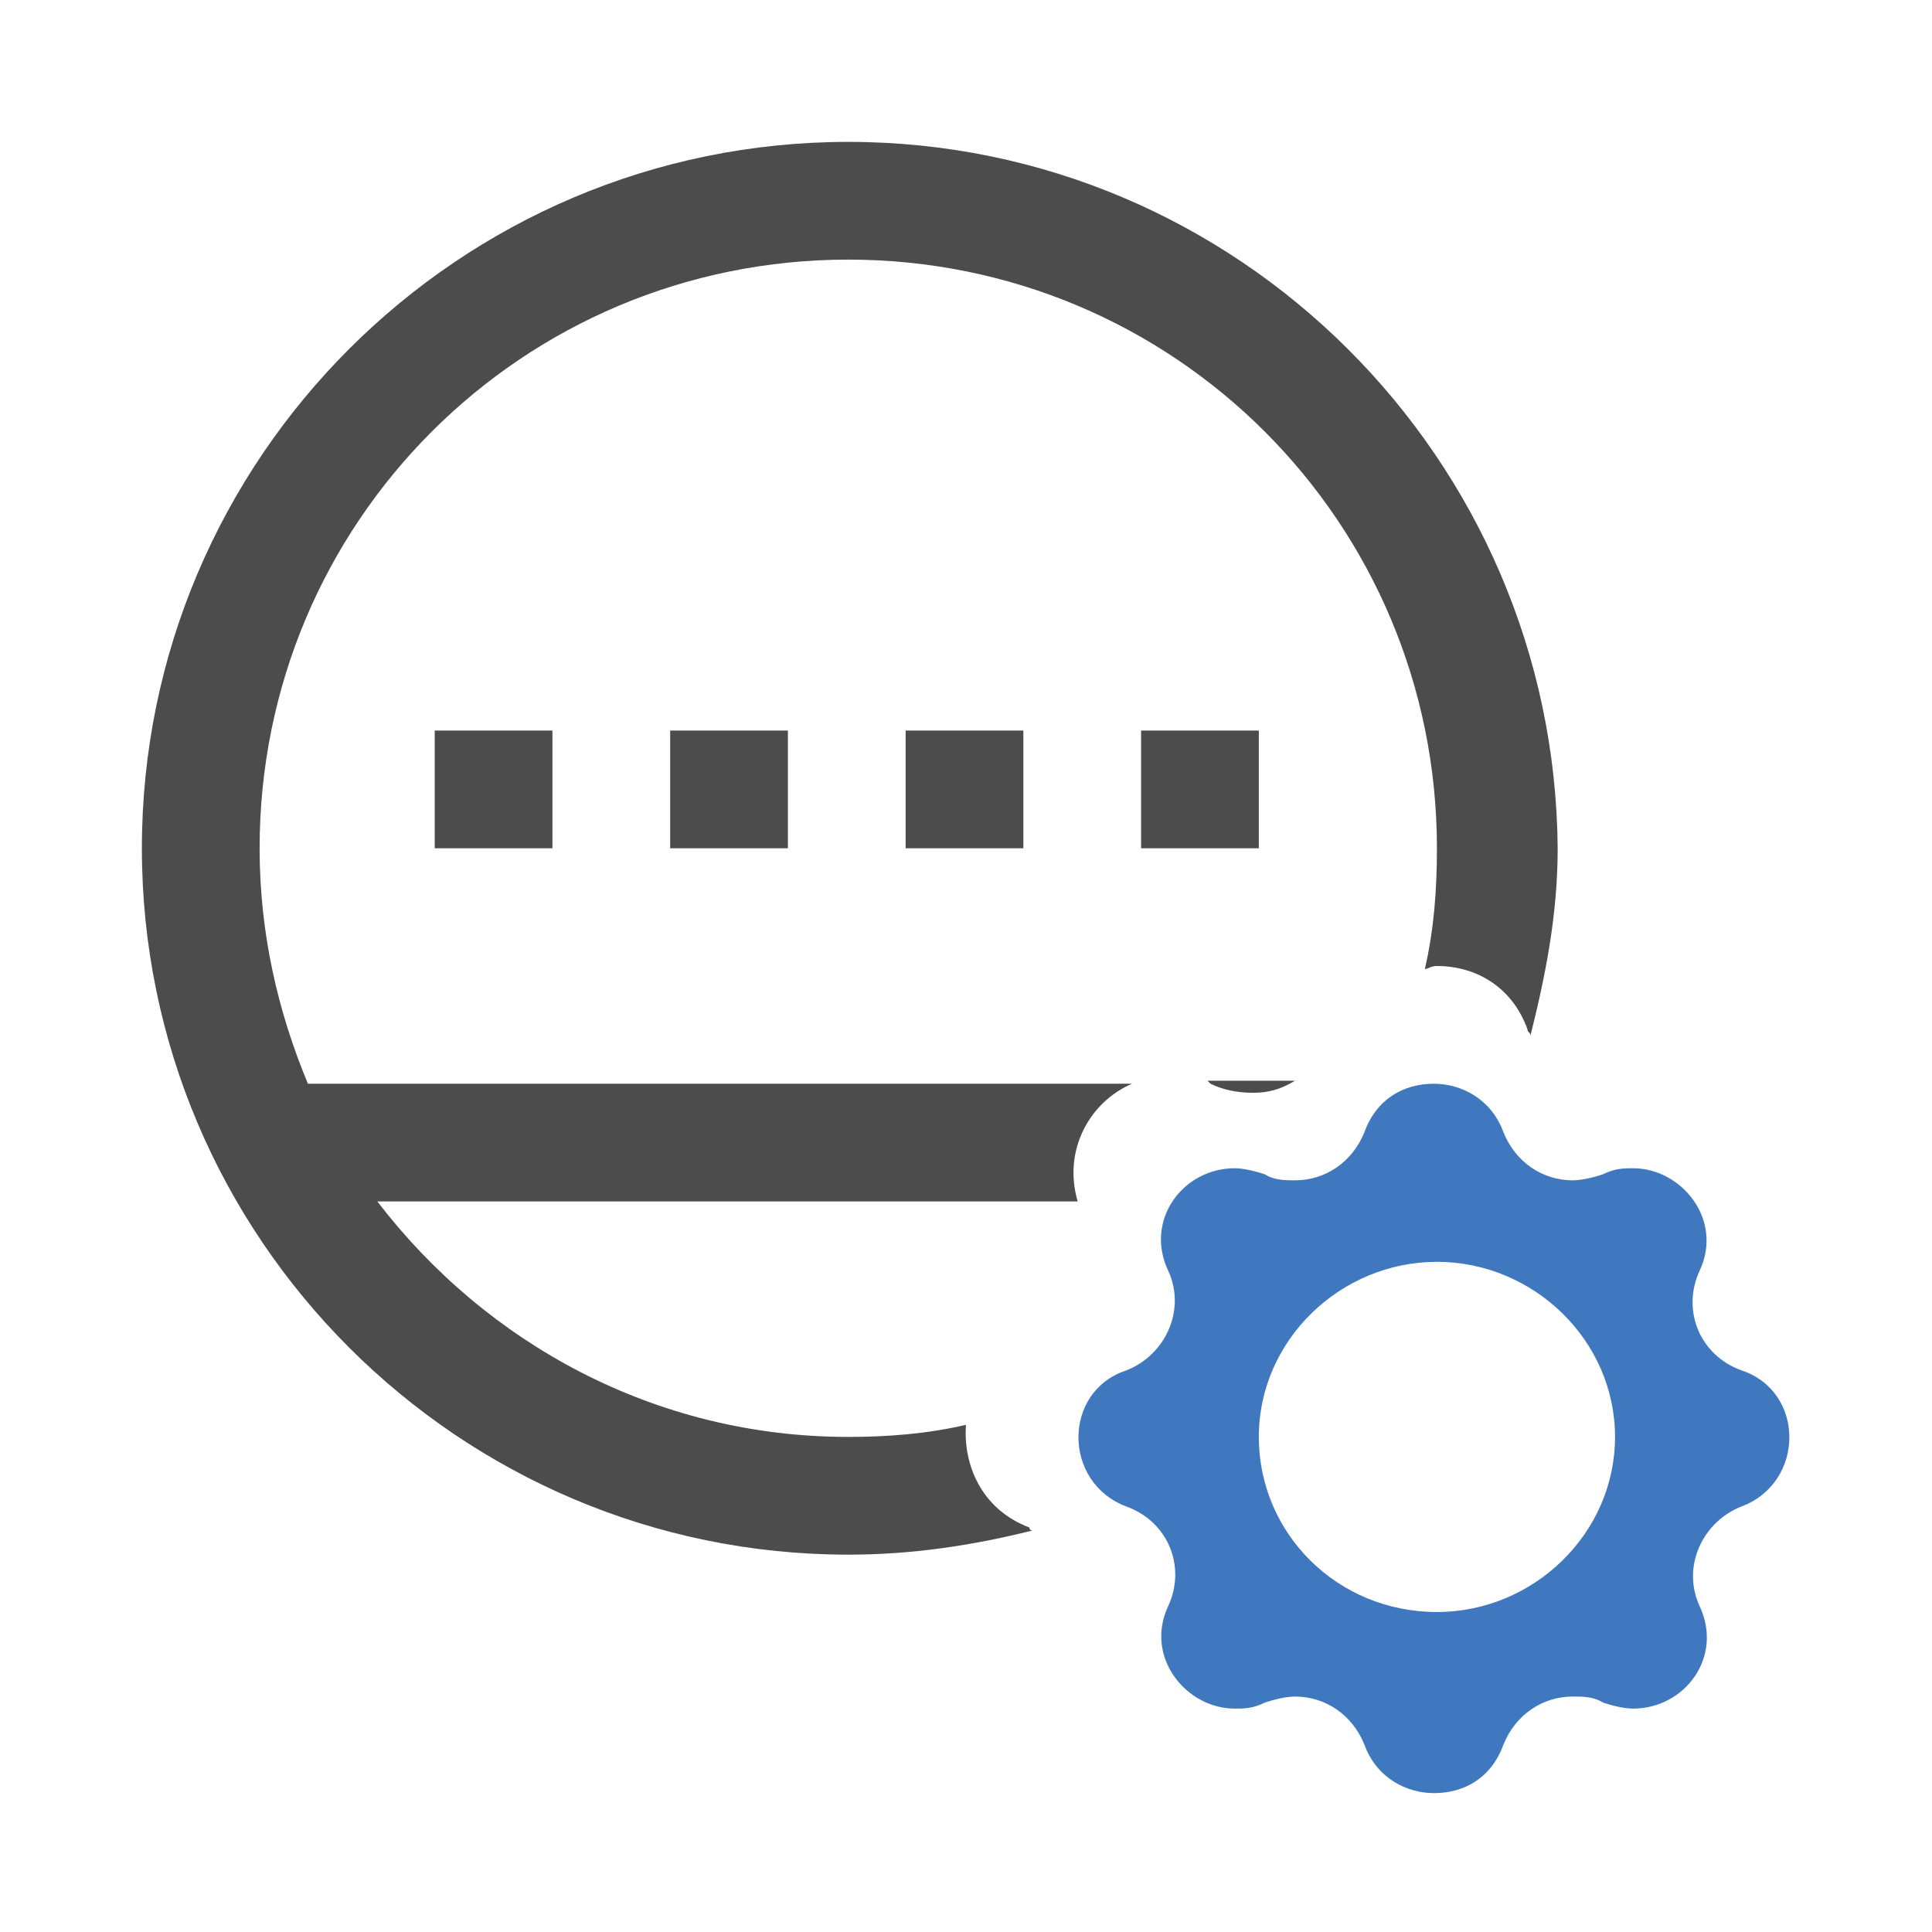 <?xml version="1.0" encoding="utf-8"?>
<!-- Generator: Adobe Illustrator 21.1.0, SVG Export Plug-In . SVG Version: 6.00 Build 0)  -->
<svg version="1.1" id="图层_1" xmlns="http://www.w3.org/2000/svg" xmlns:xlink="http://www.w3.org/1999/xlink" x="0px" y="0px"
	 viewBox="0 0 64 64" style="enable-background:new 0 0 64 64;" xml:space="preserve">
<style type="text/css">
	.st0{fill-rule:evenodd;clip-rule:evenodd;fill:#3F78BF;}
	.st1{fill-rule:evenodd;clip-rule:evenodd;fill:#4C4C4C;}
	.st2{fill-rule:evenodd;clip-rule:evenodd;fill:none;}
</style>
<g>
	<path class="st0" d="M57.7,49.9c-1.3,0.5-2,2-1.4,3.3c0.8,1.7-0.5,3.4-2.2,3.4c-0.3,0-0.7-0.1-1-0.2c-0.3-0.2-0.7-0.2-1-0.2
		c-1,0-1.9,0.6-2.3,1.6c-0.4,1.1-1.3,1.6-2.3,1.6c-0.9,0-1.9-0.5-2.3-1.6c-0.4-1-1.3-1.6-2.3-1.6c-0.3,0-0.7,0.1-1,0.2
		c-0.4,0.2-0.7,0.2-1,0.2c-1.6,0-3-1.7-2.2-3.4c0.6-1.3,0-2.8-1.4-3.3h0c-2.1-0.8-2.1-3.8,0-4.5h0c1.3-0.5,2-2,1.4-3.3
		c-0.8-1.7,0.5-3.4,2.2-3.4c0.3,0,0.7,0.1,1,0.2c0.3,0.2,0.7,0.2,1,0.2c1,0,1.9-0.6,2.3-1.6c0.4-1.1,1.3-1.6,2.3-1.6
		c0.9,0,1.9,0.5,2.3,1.6c0.4,1,1.3,1.6,2.3,1.6c0.3,0,0.7-0.1,1-0.2c0.4-0.2,0.7-0.2,1-0.2c1.6,0,3,1.7,2.2,3.4
		c-0.6,1.3,0,2.8,1.4,3.3C59.8,46.1,59.8,49.1,57.7,49.9z M47.6,41.8c-3.2,0-5.9,2.6-5.9,5.8c0,3.2,2.6,5.8,5.9,5.8
		c3.2,0,5.9-2.6,5.9-5.8C53.5,44.4,50.8,41.8,47.6,41.8z"/>
	<g>
		<g>
			<path class="st1" d="M40.1,35.9c0.4,0.2,0.9,0.3,1.4,0.3c0.5,0,0.9-0.1,1.4-0.4H40C40.1,35.9,40.1,35.9,40.1,35.9z M28.1,4.7
				C15.2,4.7,4.7,15.2,4.7,28.1c0,12.9,10.5,23.4,23.4,23.4c2.1,0,4.1-0.3,6.1-0.8c0,0-0.1,0-0.1-0.1h0c-1.6-0.6-2.2-2.1-2.1-3.4
				c-1.3,0.3-2.6,0.4-3.9,0.4c-6.4,0-12-3.1-15.6-7.8h23.2c-0.5-1.7,0.4-3.3,1.8-3.9H10.2c-1-2.4-1.6-5-1.6-7.8
				c0-10.8,8.7-19.5,19.5-19.5c10.8,0,19.5,8.7,19.5,19.5c0,1.4-0.1,2.7-0.4,4c0.1,0,0.2-0.1,0.4-0.1c1.3,0,2.5,0.7,3,2.1
				c0,0.1,0.1,0.1,0.1,0.2c0.5-2,0.9-4,0.9-6.2C51.5,15.2,41,4.7,28.1,4.7z M41.7,24.2h-3.9v3.9h3.9V24.2z M33.9,28.1v-3.9H30v3.9
				H33.9z M26.1,28.1v-3.9h-3.9v3.9H26.1z M18.3,28.1v-3.9h-3.9v3.9H18.3z"/>
		</g>
	</g>
</g>
</svg>

